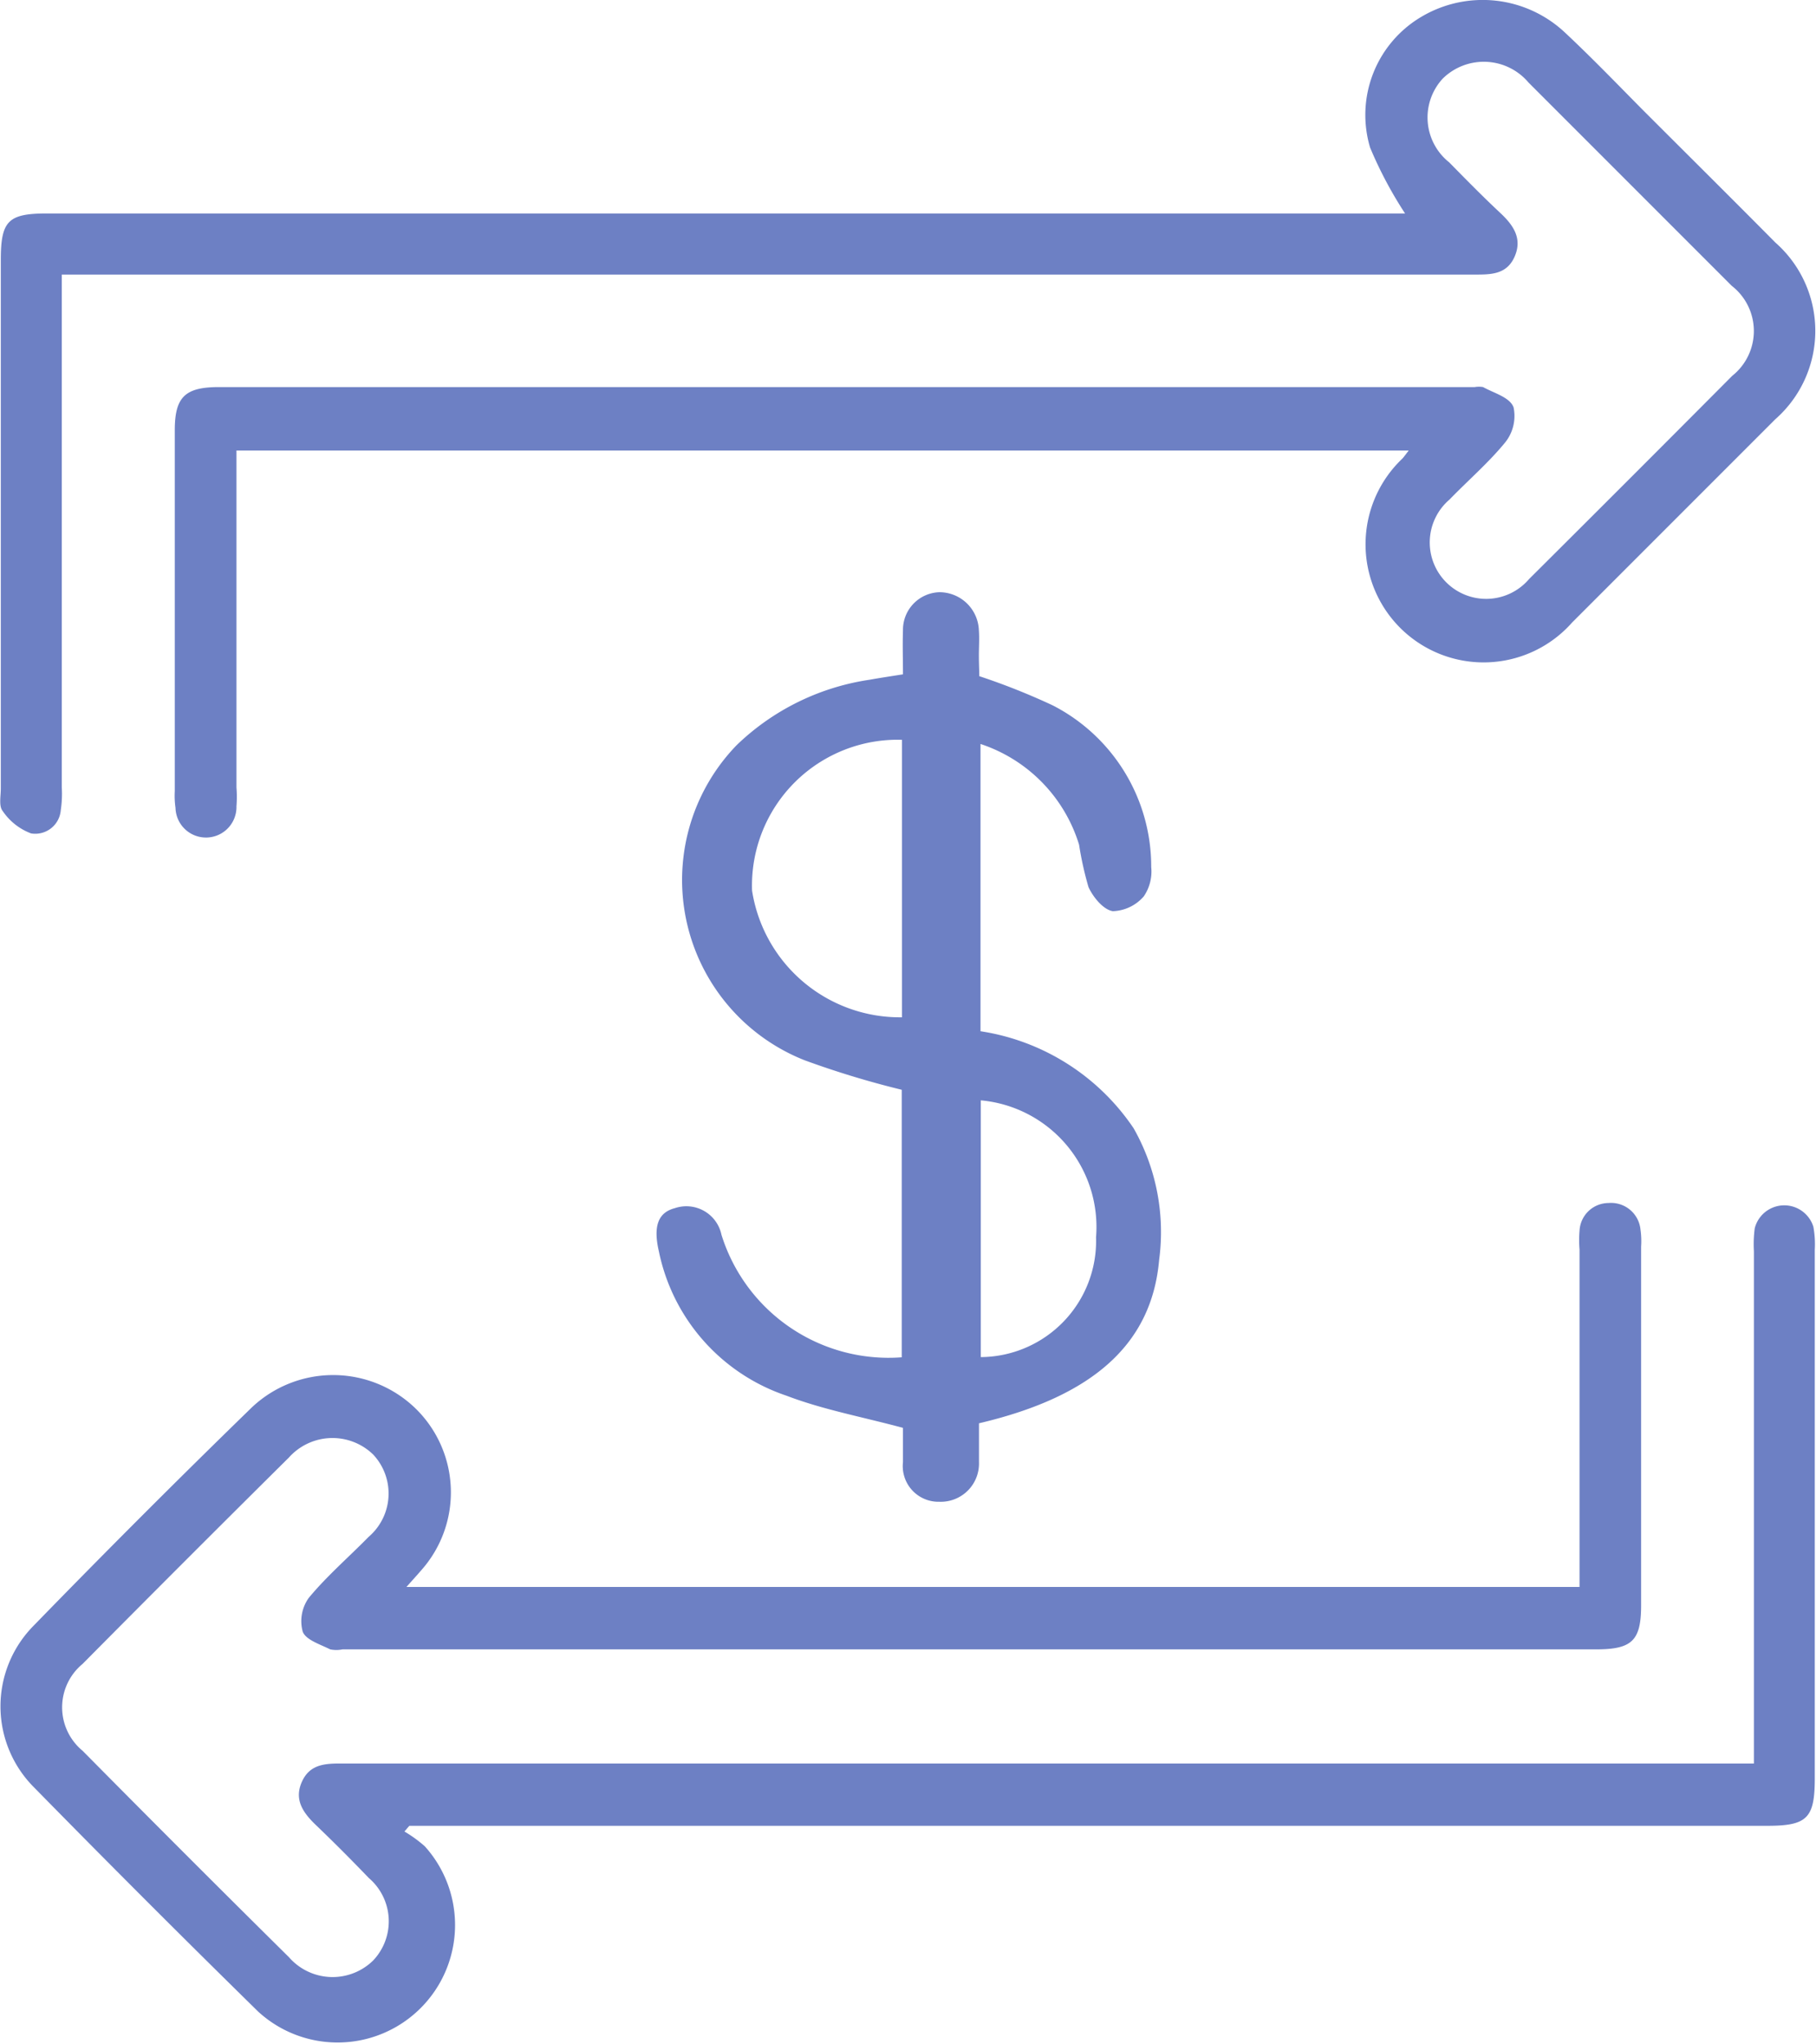 <svg xmlns="http://www.w3.org/2000/svg" width="17.871" height="20.105" viewBox="0 0 17.871 20.105">
  <g id="Exchange-01" transform="translate(-107.329 -89.243)">
    <path id="Path_4067" data-name="Path 4067" d="M111.309,293.667a1.315,1.315,0,0,1,.2.145,1.156,1.156,0,0,1-1.639,1.627q-1.112-1.091-2.2-2.2a1.128,1.128,0,0,1-.007-1.6q1.057-1.087,2.144-2.144a1.165,1.165,0,0,1,1.608.007,1.153,1.153,0,0,1,.055,1.6c-.039.046-.081.091-.141.159h11.544v-3.319a1.13,1.13,0,0,1,0-.186.287.287,0,0,1,.285-.272.291.291,0,0,1,.315.263.8.8,0,0,1,.006.165v3.528c0,.348-.088.435-.441.435H110.7a.3.3,0,0,1-.122,0c-.1-.05-.239-.093-.27-.174a.393.393,0,0,1,.06-.333c.179-.216.393-.4.589-.6a.561.561,0,0,0,.044-.81.575.575,0,0,0-.829.03q-1.019,1.01-2.03,2.03a.554.554,0,0,0,0,.855q1.008,1.019,2.03,2.03a.57.57,0,0,0,.829.033.56.56,0,0,0-.042-.811c-.172-.179-.346-.354-.525-.525-.123-.119-.211-.245-.136-.418s.222-.184.381-.184h13.91v-5.039a1.19,1.19,0,0,1,.008-.226.3.3,0,0,1,.577-.016.943.943,0,0,1,.014.226v5.2c0,.394-.075.468-.469.468H111.357Z" transform="translate(0 -186.406)" fill="#6d80c4"/>
    <path id="Path_4068" data-name="Path 4068" d="M107.981,91.943v5.045a1.1,1.1,0,0,1-.01.226.252.252,0,0,1-.292.228.585.585,0,0,1-.28-.221c-.039-.048-.018-.146-.018-.221V91.8c0-.385.072-.457.456-.457H121.2a4,4,0,0,1-.344-.648,1.121,1.121,0,0,1,.5-1.284,1.182,1.182,0,0,1,1.414.149c.261.244.508.5.761.756.438.438.877.873,1.313,1.313a1.157,1.157,0,0,1,0,1.738q-1,1-2,2a1.162,1.162,0,1,1-1.672-1.611c.018-.019.033-.041.064-.081H109.7V96.99a1.194,1.194,0,0,1,0,.185.3.3,0,0,1-.6.015.837.837,0,0,1-.007-.164V93.477c0-.328.1-.426.435-.426h12.358a.234.234,0,0,1,.082,0c.107.06.264.1.3.2a.416.416,0,0,1-.084.346c-.164.2-.365.373-.547.561a.555.555,0,1,0,.783.782q1-.995,2-2a.563.563,0,0,0-.005-.885q-1-1-2-2a.576.576,0,0,0-.844-.039.564.564,0,0,0,.063.824c.164.167.328.334.5.495.128.119.224.251.144.433s-.244.176-.406.176H107.981Z" transform="translate(-0.044 0)" fill="#6d80c4"/>
    <path id="Path_4069" data-name="Path 4069" d="M218.723,187.6a6.61,6.61,0,0,1,.722.287,1.782,1.782,0,0,1,.97,1.591.433.433,0,0,1-.073.288.42.42,0,0,1-.305.146c-.094-.015-.193-.137-.239-.236a3.255,3.255,0,0,1-.093-.418,1.509,1.509,0,0,0-.97-.991v2.826a2.22,2.22,0,0,1,1.507.955,2.069,2.069,0,0,1,.251,1.294c-.072.823-.644,1.343-1.773,1.608,0,.124,0,.254,0,.383a.376.376,0,0,1-.39.389.351.351,0,0,1-.358-.39c0-.122,0-.245,0-.337-.4-.108-.787-.179-1.148-.317a1.9,1.9,0,0,1-1.254-1.419c-.057-.246-.009-.382.156-.425a.353.353,0,0,1,.46.262,1.723,1.723,0,0,0,1.774,1.205v-2.632a8.97,8.97,0,0,1-.955-.29,1.907,1.907,0,0,1-.67-3.1,2.385,2.385,0,0,1,1.31-.644c.1-.018.2-.033.327-.053,0-.146-.005-.29,0-.432a.37.37,0,0,1,.358-.376.389.389,0,0,1,.389.375c.006.082,0,.165,0,.248S218.723,187.544,218.723,187.6Zm-.761.626a1.434,1.434,0,0,0-1.475,1.484,1.473,1.473,0,0,0,1.475,1.246Zm.776,6.073a1.143,1.143,0,0,0,1.134-1.179,1.251,1.251,0,0,0-1.134-1.347Z" transform="translate(-101.757 -91.705)" fill="#6d80c4"/>
  </g>
</svg>
